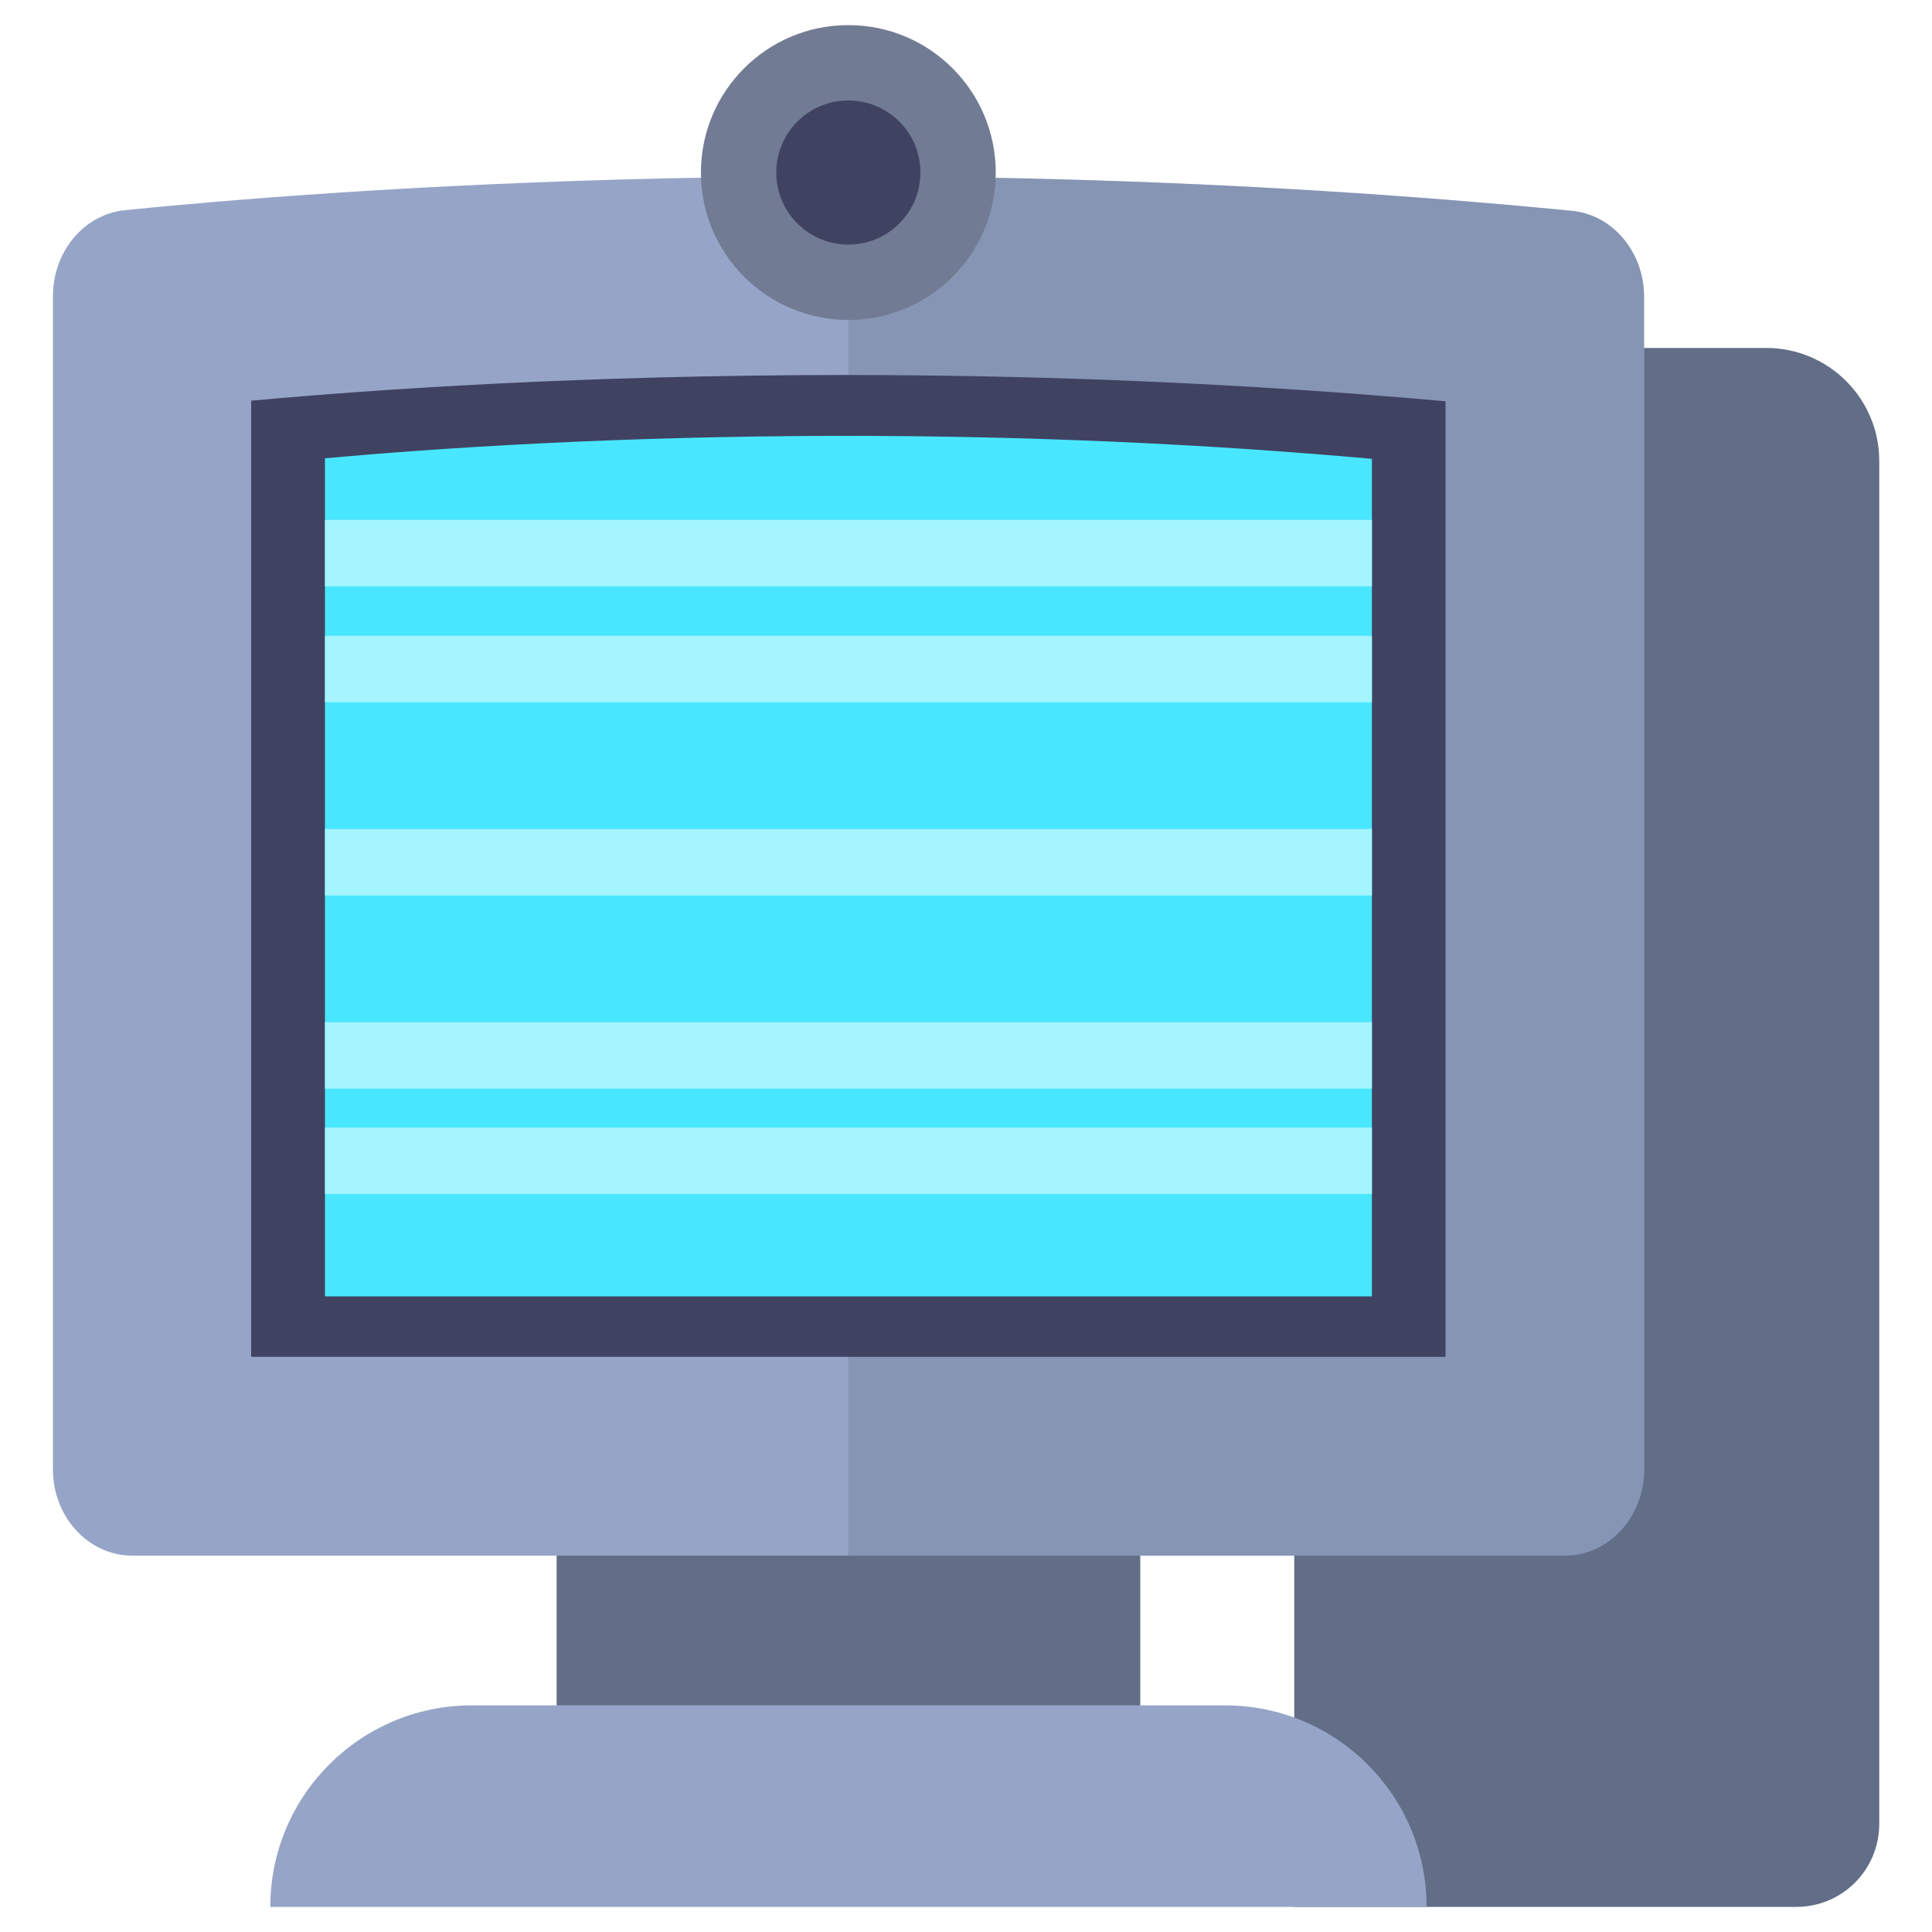 <?xml version="1.0" encoding="utf-8"?>
<!-- Generator: Adobe Illustrator 27.4.0, SVG Export Plug-In . SVG Version: 6.00 Build 0)  -->
<svg version="1.1" id="Layer_1" xmlns="http://www.w3.org/2000/svg" xmlns:xlink="http://www.w3.org/1999/xlink" x="0px" y="0px"
	 viewBox="0 0 100 100" style="enable-background:new 0 0 100 100;" xml:space="preserve">
<style type="text/css">
	.st0{fill:#626E87;}
	.st1{fill:#96A5C7;}
	.st2{opacity:0.29;fill:#626E87;}
	.st3{fill:#404262;}
	.st4{fill:#49E7FF;}
	.st5{fill:#717B93;}
	.st6{fill:#A4F5FF;}
</style>
<g>
	<g>
		<g>
			<path class="st0" d="M92.98,98.7H66.99V18.01h24.43c3.23,0,5.85,2.62,5.85,5.85v70.56C97.26,96.79,95.35,98.7,92.98,98.7z"/>
			<g>
				<rect x="28.81" y="77.07" class="st0" width="30.21" height="14.65"/>
				<path class="st1" d="M2.74,15.33v60.73c0,2.46,1.84,4.46,4.11,4.46h74.14c2.27,0,4.11-2,4.11-4.46v-60.7
					c0-2.3-1.61-4.24-3.73-4.45C46.39,7.5,16.61,9.85,6.45,10.88C4.34,11.1,2.74,13.03,2.74,15.33z"/>
				<path class="st2" d="M81.36,10.92C69.77,9.78,58.76,9.29,48.83,9.16l-4.92,4.92v66.44h37.07c2.27,0,4.11-2,4.11-4.46v-60.7
					C85.09,13.06,83.48,11.12,81.36,10.92z"/>
				<path class="st3" d="M13,70.24V20.74c6.32-0.58,17.16-1.33,30.76-1.33c10.58,0,21.02,0.46,31.06,1.36v49.46H13z"/>
				<path class="st4" d="M16.82,67.1V23.72c5.54-0.5,15.04-1.16,26.96-1.16c9.27,0,18.42,0.4,27.23,1.19V67.1H16.82z"/>
				<path class="st1" d="M73.84,98.7H13.99v0c0-5.76,4.67-10.43,10.43-10.43h38.99C69.17,88.27,73.84,92.94,73.84,98.7L73.84,98.7z"
					/>
			</g>
		</g>
		<circle class="st5" cx="43.91" cy="8.93" r="7.63"/>
		<circle class="st3" cx="43.91" cy="8.93" r="3.73"/>
	</g>
	<g>
		<rect x="16.82" y="58.36" class="st6" width="54.19" height="3.44"/>
		<rect x="16.82" y="52.91" class="st6" width="54.19" height="3.44"/>
		<rect x="16.82" y="42.91" class="st6" width="54.19" height="3.44"/>
		<rect x="16.82" y="32.91" class="st6" width="54.19" height="3.44"/>
		<rect x="16.82" y="26.91" class="st6" width="54.19" height="3.44"/>
	</g>
</g>
</svg>
